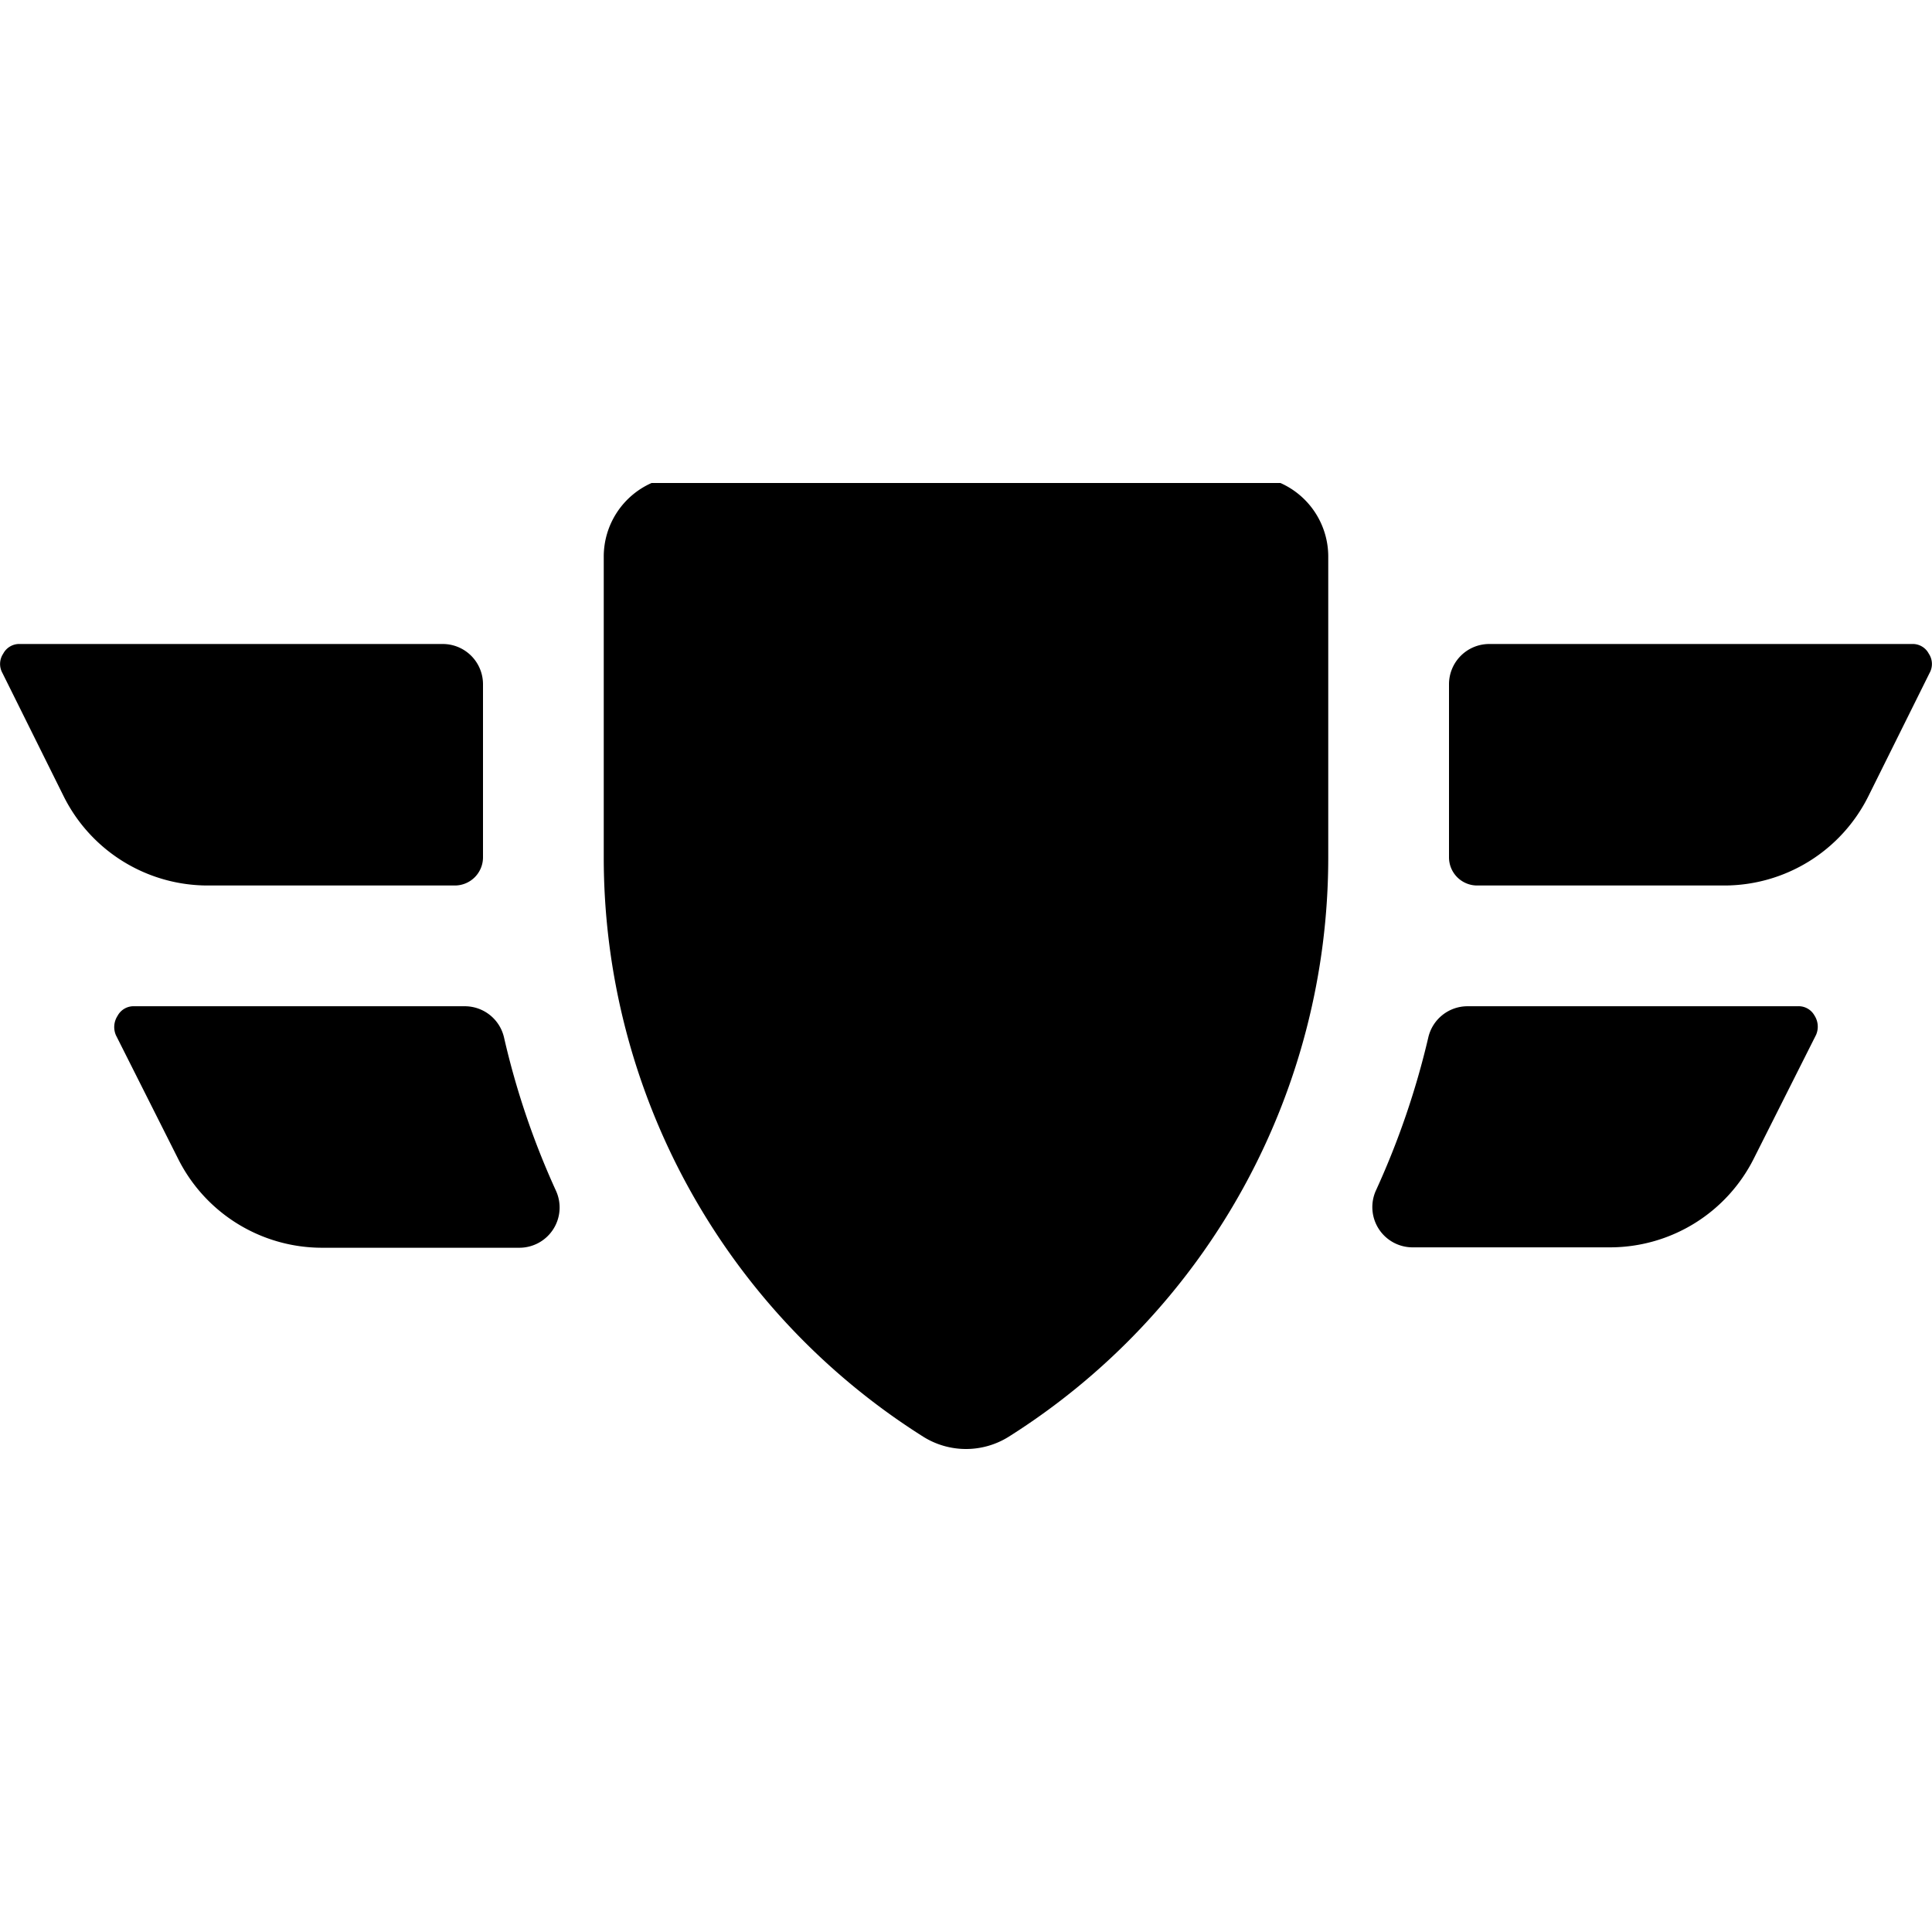 <svg xmlns="http://www.w3.org/2000/svg" viewBox="0 0 24 24"><title>army-badge-3</title><path d="M5.65,11A.35.35,0,0,0,6,10.65V8.5A.5.5,0,0,0,5.5,8H.25a.225.225,0,0,0-.21.12.23.23,0,0,0-.01.24L.79,9.89A2,2,0,0,0,2.58,11Z"/><path d="M23.96,8.12A.225.225,0,0,0,23.75,8H18.5a.5.5,0,0,0-.5.5v2.15a.35.35,0,0,0,.35.35h3.07a2,2,0,0,0,1.79-1.11l.76-1.53A.23.23,0,0,0,23.96,8.12Z"/><path d="M6.261,12.887a.5.5,0,0,0-.487-.387H1.67a.225.225,0,0,0-.21.12.255.255,0,0,0-.02.24l.77,1.53A2,2,0,0,0,4,15.5H6.452a.5.5,0,0,0,.454-.709A9.886,9.886,0,0,1,6.261,12.887Z"/><path d="M22.33,12.5h-4.1a.5.5,0,0,0-.487.387,10.073,10.073,0,0,1-.65,1.9.5.5,0,0,0,.455.708H20a2,2,0,0,0,1.79-1.11l.77-1.53a.255.255,0,0,0-.02-.24A.225.225,0,0,0,22.33,12.5Z"/><path d="M15.906,6H8.094a1,1,0,0,0-.594.914v3.739a8.507,8.507,0,0,0,3.97,7.195,1,1,0,0,0,1.06,0,8.507,8.507,0,0,0,3.97-7.195V6.914A1,1,0,0,0,15.906,6Z"/></svg>